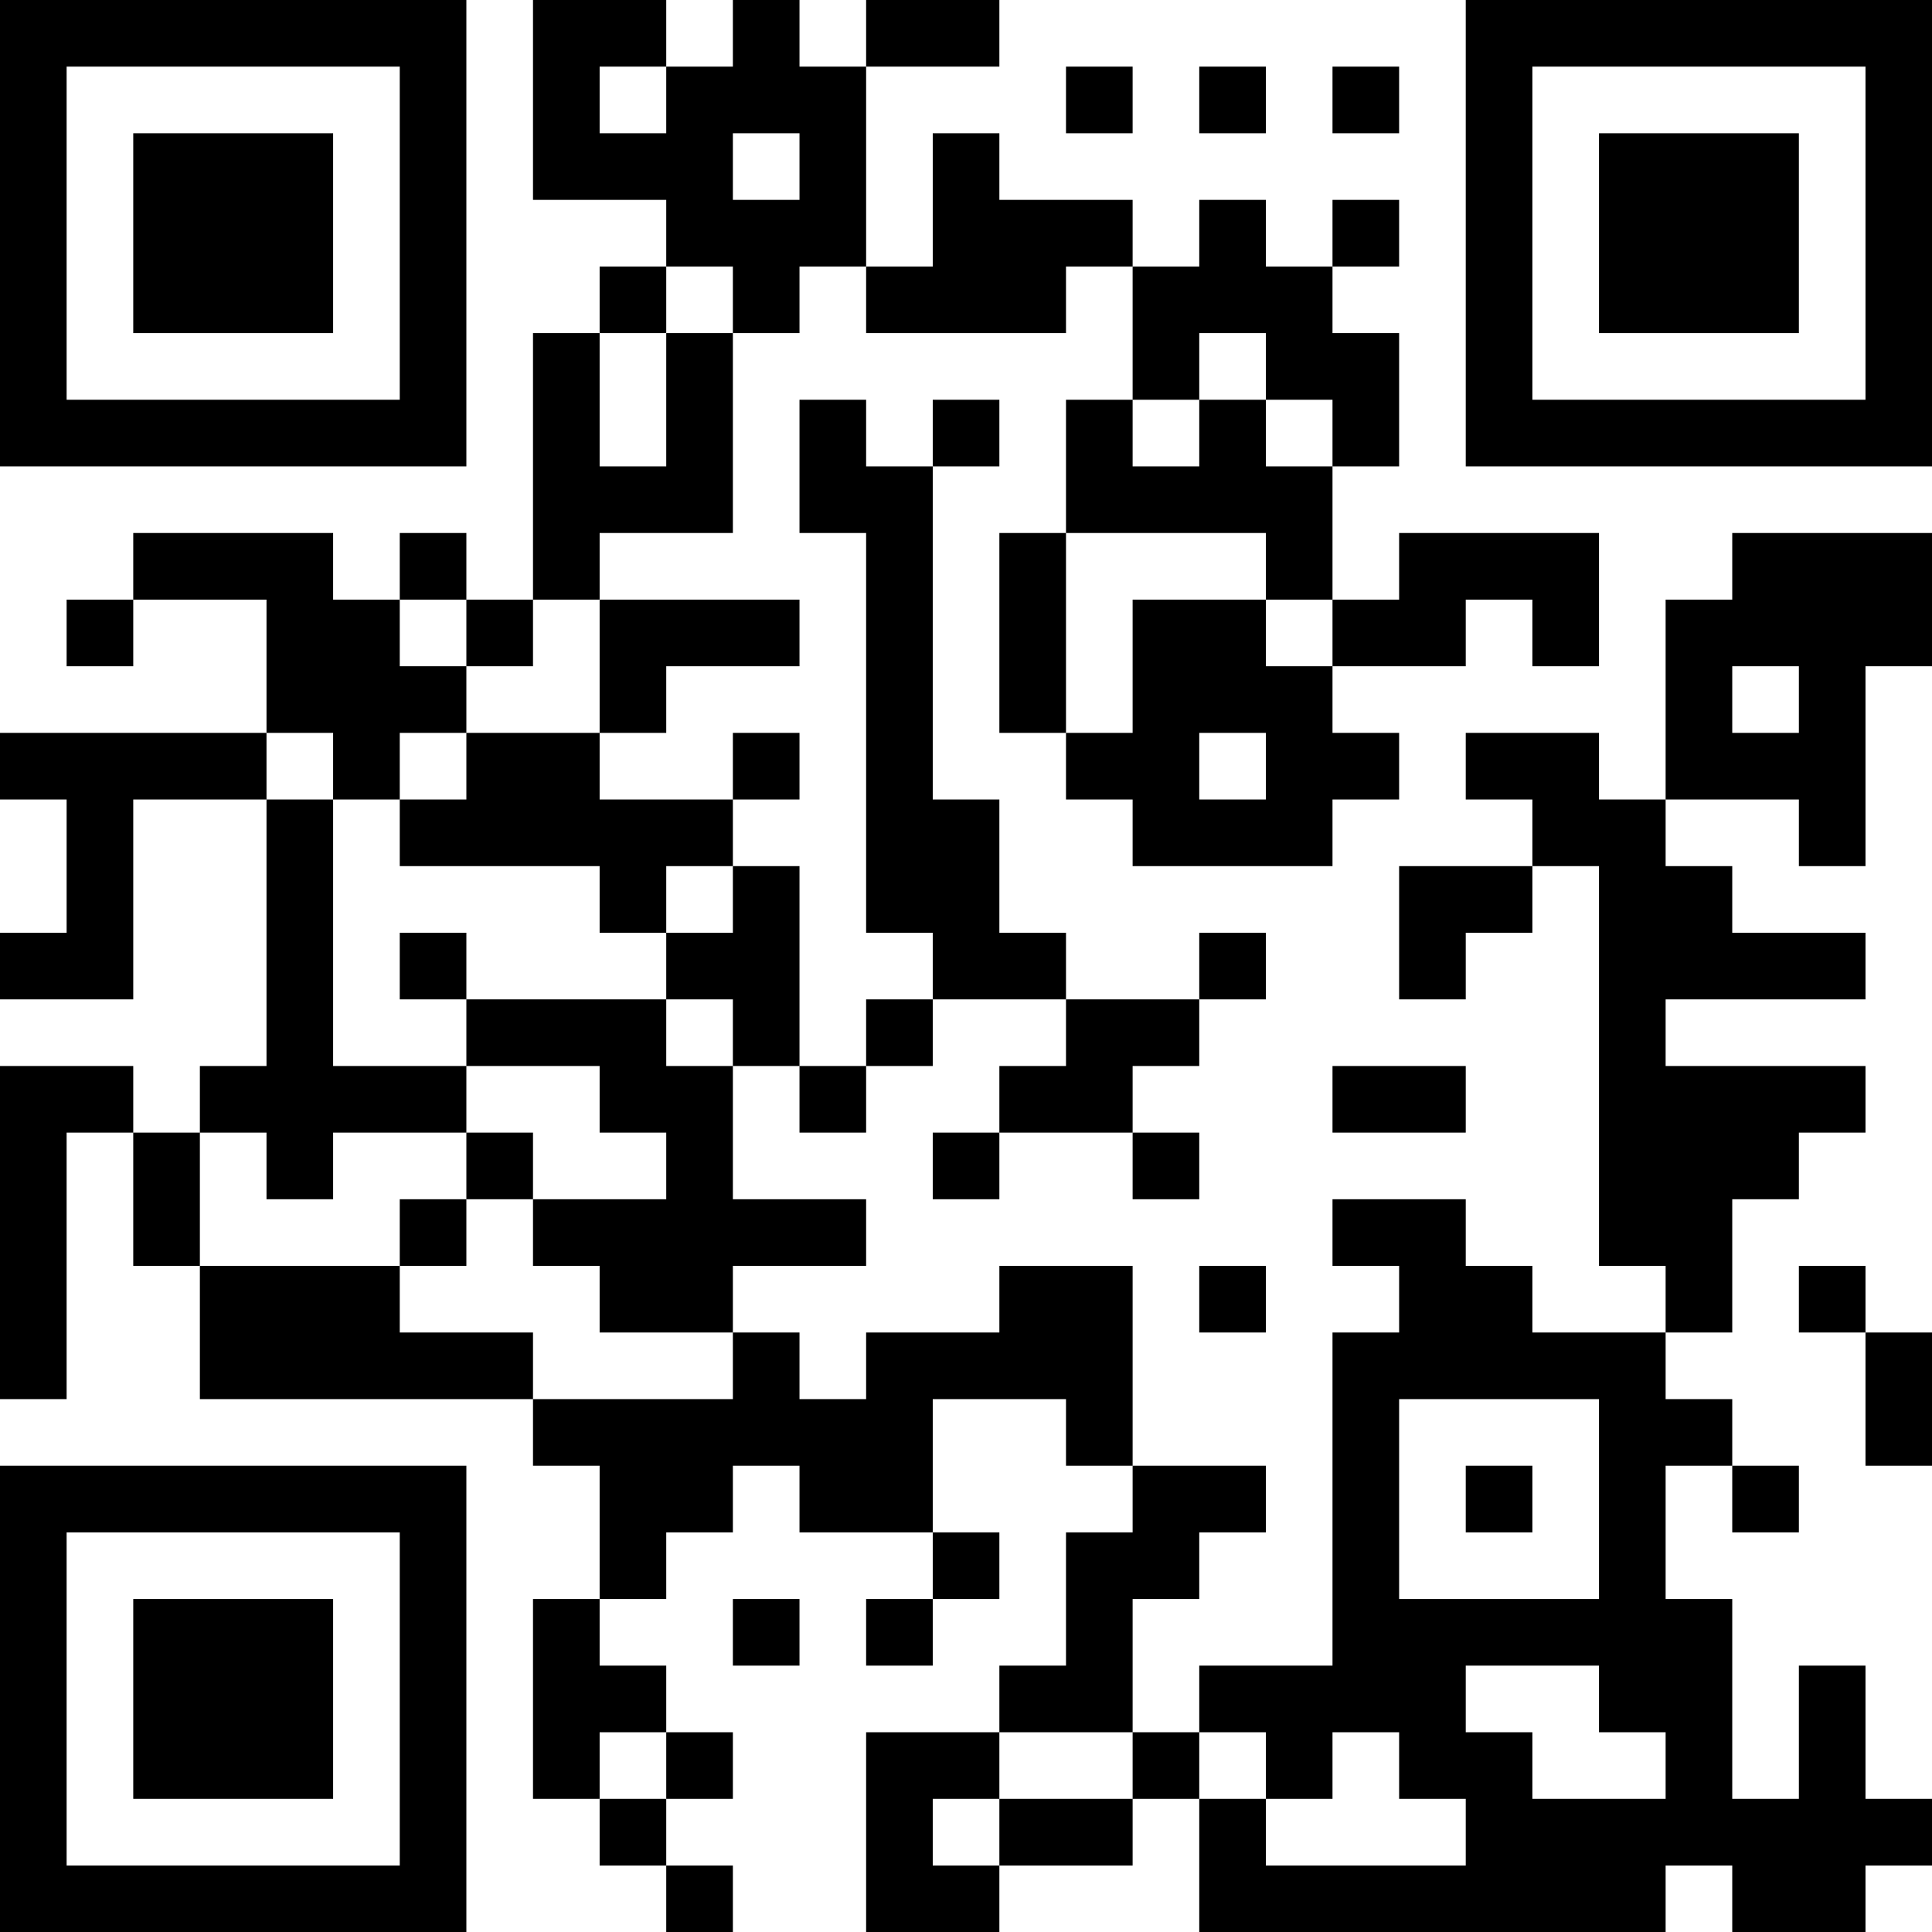 <?xml version="1.0" encoding="UTF-8"?>
<svg xmlns="http://www.w3.org/2000/svg" version="1.1" width="200" height="200" viewBox="0 0 200 200"><rect x="0" y="0" width="200" height="200" fill="#ffffff"/><g transform="scale(6.897)"><g transform="translate(0,0)"><path fill-rule="evenodd" d="M8 0L8 3L10 3L10 4L9 4L9 5L8 5L8 9L7 9L7 8L6 8L6 9L5 9L5 8L2 8L2 9L1 9L1 10L2 10L2 9L4 9L4 11L0 11L0 12L1 12L1 14L0 14L0 15L2 15L2 12L4 12L4 16L3 16L3 17L2 17L2 16L0 16L0 21L1 21L1 17L2 17L2 19L3 19L3 21L8 21L8 22L9 22L9 24L8 24L8 27L9 27L9 28L10 28L10 29L11 29L11 28L10 28L10 27L11 27L11 26L10 26L10 25L9 25L9 24L10 24L10 23L11 23L11 22L12 22L12 23L14 23L14 24L13 24L13 25L14 25L14 24L15 24L15 23L14 23L14 21L16 21L16 22L17 22L17 23L16 23L16 25L15 25L15 26L13 26L13 29L15 29L15 28L17 28L17 27L18 27L18 29L25 29L25 28L26 28L26 29L28 29L28 28L29 28L29 27L28 27L28 25L27 25L27 27L26 27L26 24L25 24L25 22L26 22L26 23L27 23L27 22L26 22L26 21L25 21L25 20L26 20L26 18L27 18L27 17L28 17L28 16L25 16L25 15L28 15L28 14L26 14L26 13L25 13L25 12L27 12L27 13L28 13L28 10L29 10L29 8L26 8L26 9L25 9L25 12L24 12L24 11L22 11L22 12L23 12L23 13L21 13L21 15L22 15L22 14L23 14L23 13L24 13L24 19L25 19L25 20L23 20L23 19L22 19L22 18L20 18L20 19L21 19L21 20L20 20L20 25L18 25L18 26L17 26L17 24L18 24L18 23L19 23L19 22L17 22L17 19L15 19L15 20L13 20L13 21L12 21L12 20L11 20L11 19L13 19L13 18L11 18L11 16L12 16L12 17L13 17L13 16L14 16L14 15L16 15L16 16L15 16L15 17L14 17L14 18L15 18L15 17L17 17L17 18L18 18L18 17L17 17L17 16L18 16L18 15L19 15L19 14L18 14L18 15L16 15L16 14L15 14L15 12L14 12L14 7L15 7L15 6L14 6L14 7L13 7L13 6L12 6L12 8L13 8L13 14L14 14L14 15L13 15L13 16L12 16L12 13L11 13L11 12L12 12L12 11L11 11L11 12L9 12L9 11L10 11L10 10L12 10L12 9L9 9L9 8L11 8L11 5L12 5L12 4L13 4L13 5L16 5L16 4L17 4L17 6L16 6L16 8L15 8L15 11L16 11L16 12L17 12L17 13L20 13L20 12L21 12L21 11L20 11L20 10L22 10L22 9L23 9L23 10L24 10L24 8L21 8L21 9L20 9L20 7L21 7L21 5L20 5L20 4L21 4L21 3L20 3L20 4L19 4L19 3L18 3L18 4L17 4L17 3L15 3L15 2L14 2L14 4L13 4L13 1L15 1L15 0L13 0L13 1L12 1L12 0L11 0L11 1L10 1L10 0ZM9 1L9 2L10 2L10 1ZM16 1L16 2L17 2L17 1ZM18 1L18 2L19 2L19 1ZM20 1L20 2L21 2L21 1ZM11 2L11 3L12 3L12 2ZM10 4L10 5L9 5L9 7L10 7L10 5L11 5L11 4ZM18 5L18 6L17 6L17 7L18 7L18 6L19 6L19 7L20 7L20 6L19 6L19 5ZM16 8L16 11L17 11L17 9L19 9L19 10L20 10L20 9L19 9L19 8ZM6 9L6 10L7 10L7 11L6 11L6 12L5 12L5 11L4 11L4 12L5 12L5 16L7 16L7 17L5 17L5 18L4 18L4 17L3 17L3 19L6 19L6 20L8 20L8 21L11 21L11 20L9 20L9 19L8 19L8 18L10 18L10 17L9 17L9 16L7 16L7 15L10 15L10 16L11 16L11 15L10 15L10 14L11 14L11 13L10 13L10 14L9 14L9 13L6 13L6 12L7 12L7 11L9 11L9 9L8 9L8 10L7 10L7 9ZM26 10L26 11L27 11L27 10ZM18 11L18 12L19 12L19 11ZM6 14L6 15L7 15L7 14ZM20 16L20 17L22 17L22 16ZM7 17L7 18L6 18L6 19L7 19L7 18L8 18L8 17ZM18 19L18 20L19 20L19 19ZM27 19L27 20L28 20L28 22L29 22L29 20L28 20L28 19ZM21 21L21 24L24 24L24 21ZM22 22L22 23L23 23L23 22ZM11 24L11 25L12 25L12 24ZM22 25L22 26L23 26L23 27L25 27L25 26L24 26L24 25ZM9 26L9 27L10 27L10 26ZM15 26L15 27L14 27L14 28L15 28L15 27L17 27L17 26ZM18 26L18 27L19 27L19 28L22 28L22 27L21 27L21 26L20 26L20 27L19 27L19 26ZM0 0L0 7L7 7L7 0ZM1 1L1 6L6 6L6 1ZM2 2L2 5L5 5L5 2ZM22 0L22 7L29 7L29 0ZM23 1L23 6L28 6L28 1ZM24 2L24 5L27 5L27 2ZM0 22L0 29L7 29L7 22ZM1 23L1 28L6 28L6 23ZM2 24L2 27L5 27L5 24Z" fill="#000000"/></g></g></svg>
